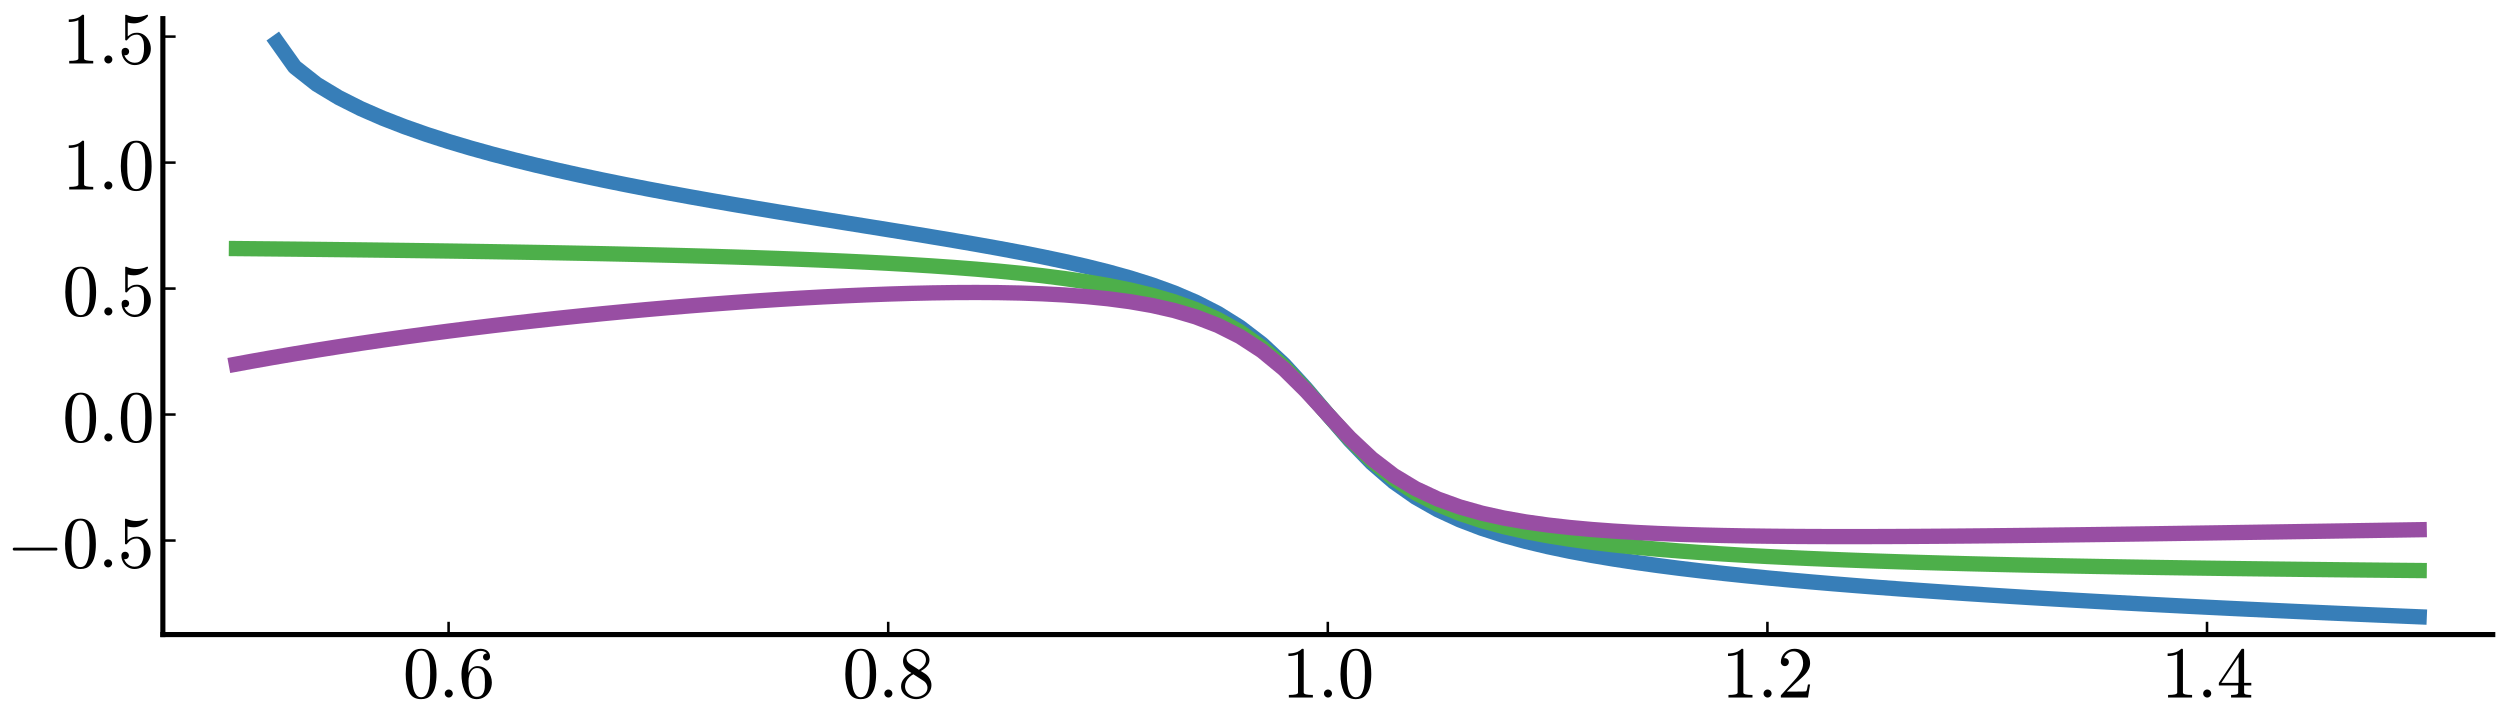 <?xml version="1.0" encoding="utf-8" standalone="no"?>
<!DOCTYPE svg PUBLIC "-//W3C//DTD SVG 1.1//EN"
  "http://www.w3.org/Graphics/SVG/1.1/DTD/svg11.dtd">
<svg xmlns:xlink="http://www.w3.org/1999/xlink" width="979.2pt" height="282.24pt" viewBox="0 0 979.2 282.24" xmlns="http://www.w3.org/2000/svg" version="1.1">
 <defs>
  <style type="text/css">*{stroke-linejoin: round; stroke-linecap: butt}</style>
 </defs>
 <g id="figure_1">
  <g id="patch_1">
   <path d="M 0 282.24 
L 979.2 282.24 
L 979.2 0 
L 0 0 
L 0 282.24 
z
" style="fill: none"/>
  </g>
  <g id="axes_1">
   <g id="patch_2">
    <path d="M 63.788 248.545 
L 976.365 248.545 
L 976.365 7.281 
L 63.788 7.281 
L 63.788 248.545 
z
" style="fill: none"/>
   </g>
   <g id="line2d_1">
    <path d="M 106.834 14.11 
L 115.444 26.232 
L 124.053 33.013 
L 132.662 38.21 
L 141.271 42.539 
L 149.88 46.296 
L 158.49 49.64 
L 167.099 52.666 
L 175.708 55.439 
L 184.317 58.003 
L 192.927 60.394 
L 201.536 62.637 
L 210.145 64.753 
L 218.754 66.757 
L 227.363 68.665 
L 235.973 70.488 
L 244.582 72.236 
L 253.191 73.917 
L 261.8 75.541 
L 270.41 77.113 
L 279.019 78.641 
L 287.628 80.13 
L 296.237 81.587 
L 304.846 83.016 
L 313.456 84.425 
L 322.065 85.818 
L 330.674 87.201 
L 339.283 88.582 
L 347.892 89.965 
L 356.502 91.36 
L 365.111 92.774 
L 373.72 94.217 
L 382.329 95.7 
L 390.939 97.237 
L 399.548 98.845 
L 408.157 100.542 
L 416.766 102.355 
L 425.375 104.315 
L 433.985 106.465 
L 442.594 108.859 
L 451.203 111.57 
L 459.812 114.698 
L 468.422 118.376 
L 477.031 122.784 
L 485.64 128.154 
L 494.249 134.747 
L 502.858 142.771 
L 511.468 152.167 
L 520.077 162.367 
L 528.686 172.372 
L 537.295 181.285 
L 545.904 188.728 
L 554.514 194.765 
L 563.123 199.643 
L 571.732 203.621 
L 580.341 206.913 
L 588.951 209.683 
L 597.56 212.052 
L 606.169 214.108 
L 614.778 215.916 
L 623.387 217.526 
L 631.997 218.974 
L 640.606 220.29 
L 649.215 221.494 
L 657.824 222.606 
L 666.434 223.637 
L 675.043 224.6 
L 683.652 225.504 
L 692.261 226.356 
L 700.87 227.163 
L 709.48 227.929 
L 718.089 228.66 
L 726.698 229.358 
L 735.307 230.027 
L 743.916 230.67 
L 752.526 231.289 
L 761.135 231.886 
L 769.744 232.463 
L 778.353 233.022 
L 786.963 233.564 
L 795.572 234.09 
L 804.181 234.601 
L 812.79 235.098 
L 821.399 235.583 
L 830.009 236.055 
L 838.618 236.517 
L 847.227 236.967 
L 855.836 237.408 
L 864.446 237.839 
L 873.055 238.261 
L 881.664 238.674 
L 890.273 239.08 
L 898.882 239.477 
L 907.492 239.867 
L 916.101 240.25 
L 924.71 240.626 
L 933.319 240.996 
L 941.928 241.36 
L 950.538 241.717 
" clip-path="url(#p9cbc9baaf7)" style="fill: none; stroke: #377eb8; stroke-width: 6"/>
   </g>
   <g id="matplotlib.axis_1">
    <g id="xtick_1">
     <g id="line2d_2">
      <defs>
       <path id="ma692218473" d="M 0 0 
L 0 -5 
" style="stroke: #000000"/>
      </defs>
      <g>
       <use xlink:href="#ma692218473" x="175.708" y="248.545" style="stroke: #000000"/>
      </g>
     </g>
     <g id="text_1">
      <!-- $0.6$ -->
      <g transform="translate(157.788 273.321) scale(0.28 -0.28)">
       <defs>
        <path id="Cmr10-30" d="M 1600 -141 
Q 816 -141 533 504 
Q 250 1150 250 2041 
Q 250 2597 351 3087 
Q 453 3578 754 3920 
Q 1056 4263 1600 4263 
Q 2022 4263 2290 4056 
Q 2559 3850 2700 3523 
Q 2841 3197 2892 2823 
Q 2944 2450 2944 2041 
Q 2944 1491 2842 1011 
Q 2741 531 2444 195 
Q 2147 -141 1600 -141 
z
M 1600 25 
Q 1956 25 2131 390 
Q 2306 756 2347 1200 
Q 2388 1644 2388 2144 
Q 2388 2625 2347 3031 
Q 2306 3438 2132 3767 
Q 1959 4097 1600 4097 
Q 1238 4097 1063 3765 
Q 888 3434 847 3029 
Q 806 2625 806 2144 
Q 806 1788 823 1472 
Q 841 1156 916 820 
Q 991 484 1158 254 
Q 1325 25 1600 25 
z
" transform="scale(0.016)"/>
        <path id="Cmmi10-3a" d="M 538 353 
Q 538 497 644 600 
Q 750 703 891 703 
Q 978 703 1062 656 
Q 1147 609 1194 525 
Q 1241 441 1241 353 
Q 1241 213 1137 106 
Q 1034 0 891 0 
Q 750 0 644 106 
Q 538 213 538 353 
z
" transform="scale(0.016)"/>
        <path id="Cmr10-36" d="M 1600 -141 
Q 1203 -141 937 70 
Q 672 281 526 617 
Q 381 953 325 1322 
Q 269 1691 269 2069 
Q 269 2575 466 3084 
Q 663 3594 1045 3928 
Q 1428 4263 1953 4263 
Q 2172 4263 2361 4180 
Q 2550 4097 2658 3936 
Q 2766 3775 2766 3547 
Q 2766 3416 2677 3327 
Q 2588 3238 2456 3238 
Q 2331 3238 2240 3328 
Q 2150 3419 2150 3547 
Q 2150 3672 2240 3762 
Q 2331 3853 2456 3853 
L 2491 3853 
Q 2409 3969 2261 4023 
Q 2113 4078 1953 4078 
Q 1759 4078 1595 3993 
Q 1431 3909 1300 3765 
Q 1169 3622 1081 3448 
Q 994 3275 945 3053 
Q 897 2831 884 2637 
Q 872 2444 872 2150 
Q 984 2413 1190 2580 
Q 1397 2747 1656 2747 
Q 1941 2747 2175 2631 
Q 2409 2516 2578 2311 
Q 2747 2106 2836 1843 
Q 2925 1581 2925 1313 
Q 2925 938 2758 598 
Q 2591 259 2287 59 
Q 1984 -141 1600 -141 
z
M 1600 63 
Q 1847 63 1997 175 
Q 2147 288 2217 473 
Q 2288 659 2305 848 
Q 2322 1038 2322 1313 
Q 2322 1675 2287 1931 
Q 2253 2188 2100 2383 
Q 1947 2578 1631 2578 
Q 1372 2578 1205 2403 
Q 1038 2228 961 1961 
Q 884 1694 884 1447 
Q 884 1363 891 1319 
Q 891 1309 889 1303 
Q 888 1297 884 1288 
Q 884 1013 940 731 
Q 997 450 1156 256 
Q 1316 63 1600 63 
z
" transform="scale(0.016)"/>
       </defs>
       <use xlink:href="#Cmr10-30" transform="translate(0 0.391)"/>
       <use xlink:href="#Cmmi10-3a" transform="translate(50 0.391)"/>
       <use xlink:href="#Cmr10-36" transform="translate(77.686 0.391)"/>
      </g>
     </g>
    </g>
    <g id="xtick_2">
     <g id="line2d_3">
      <g>
       <use xlink:href="#ma692218473" x="347.892" y="248.545" style="stroke: #000000"/>
      </g>
     </g>
     <g id="text_2">
      <!-- $0.8$ -->
      <g transform="translate(329.972 273.321) scale(0.28 -0.28)">
       <defs>
        <path id="Cmr10-38" d="M 269 972 
Q 269 1356 522 1651 
Q 775 1947 1172 2144 
L 934 2297 
Q 716 2441 578 2680 
Q 441 2919 441 3181 
Q 441 3488 602 3734 
Q 763 3981 1030 4122 
Q 1297 4263 1600 4263 
Q 1884 4263 2148 4147 
Q 2413 4031 2583 3815 
Q 2753 3600 2753 3303 
Q 2753 3088 2651 2903 
Q 2550 2719 2373 2572 
Q 2197 2425 1997 2322 
L 2363 2088 
Q 2616 1922 2770 1653 
Q 2925 1384 2925 1088 
Q 2925 741 2739 456 
Q 2553 172 2247 15 
Q 1941 -141 1600 -141 
Q 1269 -141 961 -6 
Q 653 128 461 383 
Q 269 638 269 972 
z
M 616 972 
Q 616 719 755 509 
Q 894 300 1122 181 
Q 1350 63 1600 63 
Q 1972 63 2275 280 
Q 2578 497 2578 856 
Q 2578 978 2529 1098 
Q 2481 1219 2395 1317 
Q 2309 1416 2203 1478 
L 1344 2034 
Q 1144 1928 976 1765 
Q 809 1603 712 1400 
Q 616 1197 616 972 
z
M 1056 2925 
L 1831 2425 
Q 2100 2581 2272 2803 
Q 2444 3025 2444 3303 
Q 2444 3519 2323 3698 
Q 2203 3878 2009 3978 
Q 1816 4078 1594 4078 
Q 1400 4078 1203 4003 
Q 1006 3928 878 3779 
Q 750 3631 750 3431 
Q 750 3131 1056 2925 
z
" transform="scale(0.016)"/>
       </defs>
       <use xlink:href="#Cmr10-30" transform="translate(0 0.391)"/>
       <use xlink:href="#Cmmi10-3a" transform="translate(50 0.391)"/>
       <use xlink:href="#Cmr10-38" transform="translate(77.686 0.391)"/>
      </g>
     </g>
    </g>
    <g id="xtick_3">
     <g id="line2d_4">
      <g>
       <use xlink:href="#ma692218473" x="520.077" y="248.545" style="stroke: #000000"/>
      </g>
     </g>
     <g id="text_3">
      <!-- $1.0$ -->
      <g transform="translate(502.157 273.321) scale(0.28 -0.28)">
       <defs>
        <path id="Cmr10-31" d="M 594 0 
L 594 225 
Q 1394 225 1394 428 
L 1394 3788 
Q 1063 3628 556 3628 
L 556 3853 
Q 1341 3853 1741 4263 
L 1831 4263 
Q 1853 4263 1873 4245 
Q 1894 4228 1894 4206 
L 1894 428 
Q 1894 225 2694 225 
L 2694 0 
L 594 0 
z
" transform="scale(0.016)"/>
       </defs>
       <use xlink:href="#Cmr10-31" transform="translate(0 0.391)"/>
       <use xlink:href="#Cmmi10-3a" transform="translate(50 0.391)"/>
       <use xlink:href="#Cmr10-30" transform="translate(77.686 0.391)"/>
      </g>
     </g>
    </g>
    <g id="xtick_4">
     <g id="line2d_5">
      <g>
       <use xlink:href="#ma692218473" x="692.261" y="248.545" style="stroke: #000000"/>
      </g>
     </g>
     <g id="text_4">
      <!-- $1.2$ -->
      <g transform="translate(674.341 273.321) scale(0.28 -0.28)">
       <defs>
        <path id="Cmr10-32" d="M 319 0 
L 319 172 
Q 319 188 331 206 
L 1325 1306 
Q 1550 1550 1690 1715 
Q 1831 1881 1968 2097 
Q 2106 2313 2186 2536 
Q 2266 2759 2266 3009 
Q 2266 3272 2169 3511 
Q 2072 3750 1880 3894 
Q 1688 4038 1416 4038 
Q 1138 4038 916 3870 
Q 694 3703 603 3438 
Q 628 3444 672 3444 
Q 816 3444 917 3347 
Q 1019 3250 1019 3097 
Q 1019 2950 917 2848 
Q 816 2747 672 2747 
Q 522 2747 420 2851 
Q 319 2956 319 3097 
Q 319 3338 409 3548 
Q 500 3759 670 3923 
Q 841 4088 1055 4175 
Q 1269 4263 1509 4263 
Q 1875 4263 2190 4108 
Q 2506 3953 2690 3670 
Q 2875 3388 2875 3009 
Q 2875 2731 2753 2481 
Q 2631 2231 2440 2026 
Q 2250 1822 1953 1562 
Q 1656 1303 1563 1216 
L 838 519 
L 1453 519 
Q 1906 519 2211 526 
Q 2516 534 2534 550 
Q 2609 631 2688 1141 
L 2875 1141 
L 2694 0 
L 319 0 
z
" transform="scale(0.016)"/>
       </defs>
       <use xlink:href="#Cmr10-31" transform="translate(0 0.391)"/>
       <use xlink:href="#Cmmi10-3a" transform="translate(50 0.391)"/>
       <use xlink:href="#Cmr10-32" transform="translate(77.686 0.391)"/>
      </g>
     </g>
    </g>
    <g id="xtick_5">
     <g id="line2d_6">
      <g>
       <use xlink:href="#ma692218473" x="864.446" y="248.545" style="stroke: #000000"/>
      </g>
     </g>
     <g id="text_5">
      <!-- $1.4$ -->
      <g transform="translate(846.526 273.321) scale(0.28 -0.28)">
       <defs>
        <path id="Cmr10-34" d="M 178 1056 
L 178 1281 
L 2156 4231 
Q 2178 4263 2222 4263 
L 2316 4263 
Q 2388 4263 2388 4191 
L 2388 1281 
L 3016 1281 
L 3016 1056 
L 2388 1056 
L 2388 428 
Q 2388 297 2575 261 
Q 2763 225 3009 225 
L 3009 0 
L 1247 0 
L 1247 225 
Q 1494 225 1681 261 
Q 1869 297 1869 428 
L 1869 1056 
L 178 1056 
z
M 391 1281 
L 1906 1281 
L 1906 3547 
L 391 1281 
z
" transform="scale(0.016)"/>
       </defs>
       <use xlink:href="#Cmr10-31" transform="translate(0 0.391)"/>
       <use xlink:href="#Cmmi10-3a" transform="translate(50 0.391)"/>
       <use xlink:href="#Cmr10-34" transform="translate(77.686 0.391)"/>
      </g>
     </g>
    </g>
   </g>
   <g id="matplotlib.axis_2">
    <g id="ytick_1">
     <g id="line2d_7">
      <defs>
       <path id="m5f1f0e6bbb" d="M 0 0 
L 5 0 
" style="stroke: #000000"/>
      </defs>
      <g>
       <use xlink:href="#m5f1f0e6bbb" x="63.788" y="211.711" style="stroke: #000000"/>
      </g>
     </g>
     <g id="text_6">
      <!-- $-0.5$ -->
      <g transform="translate(2.608 222.349) scale(0.28 -0.28)">
       <defs>
        <path id="Cmsy10-a1" d="M 653 1472 
Q 600 1472 565 1512 
Q 531 1553 531 1600 
Q 531 1647 565 1687 
Q 600 1728 653 1728 
L 4325 1728 
Q 4375 1728 4408 1687 
Q 4441 1647 4441 1600 
Q 4441 1553 4408 1512 
Q 4375 1472 4325 1472 
L 653 1472 
z
" transform="scale(0.016)"/>
        <path id="Cmr10-35" d="M 556 728 
Q 622 541 758 387 
Q 894 234 1080 148 
Q 1266 63 1466 63 
Q 1928 63 2103 422 
Q 2278 781 2278 1294 
Q 2278 1516 2270 1667 
Q 2263 1819 2228 1959 
Q 2169 2184 2020 2353 
Q 1872 2522 1656 2522 
Q 1441 2522 1286 2456 
Q 1131 2391 1034 2303 
Q 938 2216 863 2119 
Q 788 2022 769 2016 
L 697 2016 
Q 681 2016 657 2036 
Q 634 2056 634 2075 
L 634 4213 
Q 634 4228 654 4245 
Q 675 4263 697 4263 
L 716 4263 
Q 1147 4056 1631 4056 
Q 2106 4056 2547 4263 
L 2566 4263 
Q 2588 4263 2606 4247 
Q 2625 4231 2625 4213 
L 2625 4153 
Q 2625 4122 2613 4122 
Q 2394 3831 2064 3668 
Q 1734 3506 1381 3506 
Q 1125 3506 856 3578 
L 856 2369 
Q 1069 2541 1236 2614 
Q 1403 2688 1663 2688 
Q 2016 2688 2295 2484 
Q 2575 2281 2725 1954 
Q 2875 1628 2875 1288 
Q 2875 903 2686 575 
Q 2497 247 2172 53 
Q 1847 -141 1466 -141 
Q 1150 -141 886 21 
Q 622 184 470 459 
Q 319 734 319 1044 
Q 319 1188 412 1278 
Q 506 1369 647 1369 
Q 788 1369 883 1276 
Q 978 1184 978 1044 
Q 978 906 883 811 
Q 788 716 647 716 
Q 625 716 597 720 
Q 569 725 556 728 
z
" transform="scale(0.016)"/>
       </defs>
       <use xlink:href="#Cmsy10-a1" transform="translate(0 0.391)"/>
       <use xlink:href="#Cmr10-30" transform="translate(77.686 0.391)"/>
       <use xlink:href="#Cmmi10-3a" transform="translate(127.686 0.391)"/>
       <use xlink:href="#Cmr10-35" transform="translate(155.371 0.391)"/>
      </g>
     </g>
    </g>
    <g id="ytick_2">
     <g id="line2d_8">
      <g>
       <use xlink:href="#m5f1f0e6bbb" x="63.788" y="162.367" style="stroke: #000000"/>
      </g>
     </g>
     <g id="text_7">
      <!-- $0.0$ -->
      <g transform="translate(24.448 173.005) scale(0.28 -0.28)">
       <use xlink:href="#Cmr10-30" transform="translate(0 0.391)"/>
       <use xlink:href="#Cmmi10-3a" transform="translate(50 0.391)"/>
       <use xlink:href="#Cmr10-30" transform="translate(77.686 0.391)"/>
      </g>
     </g>
    </g>
    <g id="ytick_3">
     <g id="line2d_9">
      <g>
       <use xlink:href="#m5f1f0e6bbb" x="63.788" y="113.023" style="stroke: #000000"/>
      </g>
     </g>
     <g id="text_8">
      <!-- $0.5$ -->
      <g transform="translate(24.448 123.66) scale(0.28 -0.28)">
       <use xlink:href="#Cmr10-30" transform="translate(0 0.391)"/>
       <use xlink:href="#Cmmi10-3a" transform="translate(50 0.391)"/>
       <use xlink:href="#Cmr10-35" transform="translate(77.686 0.391)"/>
      </g>
     </g>
    </g>
    <g id="ytick_4">
     <g id="line2d_10">
      <g>
       <use xlink:href="#m5f1f0e6bbb" x="63.788" y="63.679" style="stroke: #000000"/>
      </g>
     </g>
     <g id="text_9">
      <!-- $1.0$ -->
      <g transform="translate(24.448 74.316) scale(0.28 -0.28)">
       <use xlink:href="#Cmr10-31" transform="translate(0 0.391)"/>
       <use xlink:href="#Cmmi10-3a" transform="translate(50 0.391)"/>
       <use xlink:href="#Cmr10-30" transform="translate(77.686 0.391)"/>
      </g>
     </g>
    </g>
    <g id="ytick_5">
     <g id="line2d_11">
      <g>
       <use xlink:href="#m5f1f0e6bbb" x="63.788" y="14.334" style="stroke: #000000"/>
      </g>
     </g>
     <g id="text_10">
      <!-- $1.5$ -->
      <g transform="translate(24.448 24.972) scale(0.28 -0.28)">
       <use xlink:href="#Cmr10-31" transform="translate(0 0.391)"/>
       <use xlink:href="#Cmmi10-3a" transform="translate(50 0.391)"/>
       <use xlink:href="#Cmr10-35" transform="translate(77.686 0.391)"/>
      </g>
     </g>
    </g>
   </g>
   <g id="line2d_12">
    <path d="M 89.616 97.331 
L 98.225 97.413 
L 106.834 97.497 
L 115.444 97.585 
L 124.053 97.677 
L 132.662 97.773 
L 141.271 97.874 
L 149.88 97.978 
L 158.49 98.088 
L 167.099 98.203 
L 175.708 98.323 
L 184.317 98.45 
L 192.927 98.583 
L 201.536 98.723 
L 210.145 98.87 
L 218.754 99.026 
L 227.363 99.191 
L 235.973 99.365 
L 244.582 99.55 
L 253.191 99.746 
L 261.8 99.955 
L 270.41 100.178 
L 279.019 100.416 
L 287.628 100.671 
L 296.237 100.945 
L 304.846 101.239 
L 313.456 101.557 
L 322.065 101.901 
L 330.674 102.275 
L 339.283 102.683 
L 347.892 103.128 
L 356.502 103.618 
L 365.111 104.157 
L 373.72 104.756 
L 382.329 105.423 
L 390.939 106.17 
L 399.548 107.013 
L 408.157 107.972 
L 416.766 109.069 
L 425.375 110.338 
L 433.985 111.819 
L 442.594 113.566 
L 451.203 115.654 
L 459.812 118.18 
L 468.422 121.281 
L 477.031 125.136 
L 485.64 129.979 
L 494.249 136.075 
L 502.858 143.631 
L 511.468 152.586 
L 520.077 162.367 
L 528.686 171.96 
L 537.295 180.46 
L 545.904 187.482 
L 554.514 193.09 
L 563.123 197.534 
L 571.732 201.075 
L 580.341 203.929 
L 588.951 206.262 
L 597.56 208.195 
L 606.169 209.819 
L 614.778 211.199 
L 623.387 212.383 
L 631.997 213.411 
L 640.606 214.31 
L 649.215 215.102 
L 657.824 215.806 
L 666.434 216.434 
L 675.043 216.999 
L 683.652 217.509 
L 692.261 217.972 
L 700.87 218.394 
L 709.48 218.78 
L 718.089 219.135 
L 726.698 219.461 
L 735.307 219.764 
L 743.916 220.044 
L 752.526 220.304 
L 761.135 220.547 
L 769.744 220.774 
L 778.353 220.986 
L 786.963 221.185 
L 795.572 221.372 
L 804.181 221.549 
L 812.79 221.715 
L 821.399 221.872 
L 830.009 222.021 
L 838.618 222.162 
L 847.227 222.296 
L 855.836 222.423 
L 864.446 222.544 
L 873.055 222.659 
L 881.664 222.769 
L 890.273 222.874 
L 898.882 222.974 
L 907.492 223.07 
L 916.101 223.162 
L 924.71 223.25 
L 933.319 223.335 
L 941.928 223.416 
L 950.538 223.494 
" clip-path="url(#p9cbc9baaf7)" style="fill: none; stroke: #4daf4a; stroke-width: 6"/>
   </g>
   <g id="patch_3">
    <path d="M 63.788 248.545 
L 63.788 7.281 
" style="fill: none; stroke: #000000; stroke-width: 2; stroke-linejoin: miter; stroke-linecap: square"/>
   </g>
   <g id="patch_4">
    <path d="M 63.788 248.545 
L 976.365 248.545 
" style="fill: none; stroke: #000000; stroke-width: 2; stroke-linejoin: miter; stroke-linecap: square"/>
   </g>
   <g id="line2d_13">
    <path d="M 89.616 143.155 
L 98.225 141.565 
L 106.834 140.037 
L 115.444 138.567 
L 124.053 137.152 
L 132.662 135.79 
L 141.271 134.477 
L 149.88 133.213 
L 158.49 131.995 
L 167.099 130.821 
L 175.708 129.69 
L 184.317 128.6 
L 192.927 127.55 
L 201.536 126.54 
L 210.145 125.568 
L 218.754 124.633 
L 227.363 123.735 
L 235.973 122.873 
L 244.582 122.048 
L 253.191 121.258 
L 261.8 120.505 
L 270.41 119.789 
L 279.019 119.109 
L 287.628 118.468 
L 296.237 117.865 
L 304.846 117.303 
L 313.456 116.783 
L 322.065 116.308 
L 330.674 115.88 
L 339.283 115.502 
L 347.892 115.179 
L 356.502 114.916 
L 365.111 114.719 
L 373.72 114.596 
L 382.329 114.556 
L 390.939 114.611 
L 399.548 114.777 
L 408.157 115.072 
L 416.766 115.52 
L 425.375 116.154 
L 433.985 117.014 
L 442.594 118.155 
L 451.203 119.652 
L 459.812 121.604 
L 468.422 124.148 
L 477.031 127.466 
L 485.64 131.793 
L 494.249 137.398 
L 502.858 144.489 
L 511.468 153.006 
L 520.077 162.367 
L 528.686 171.549 
L 537.295 179.636 
L 545.904 186.24 
L 554.514 191.425 
L 563.123 195.442 
L 571.732 198.555 
L 580.341 200.985 
L 588.951 202.896 
L 597.56 204.413 
L 606.169 205.626 
L 614.778 206.6 
L 623.387 207.386 
L 631.997 208.02 
L 640.606 208.533 
L 649.215 208.946 
L 657.824 209.277 
L 666.434 209.539 
L 675.043 209.744 
L 683.652 209.901 
L 692.261 210.016 
L 700.87 210.097 
L 709.48 210.148 
L 718.089 210.173 
L 726.698 210.177 
L 735.307 210.161 
L 743.916 210.129 
L 752.526 210.082 
L 761.135 210.023 
L 769.744 209.953 
L 778.353 209.873 
L 786.963 209.785 
L 795.572 209.691 
L 804.181 209.589 
L 812.79 209.483 
L 821.399 209.371 
L 830.009 209.256 
L 838.618 209.137 
L 847.227 209.015 
L 855.836 208.89 
L 864.446 208.763 
L 873.055 208.634 
L 881.664 208.503 
L 890.273 208.372 
L 898.882 208.239 
L 907.492 208.105 
L 916.101 207.971 
L 924.71 207.836 
L 933.319 207.701 
L 941.928 207.565 
L 950.538 207.43 
" clip-path="url(#p9cbc9baaf7)" style="fill: none; stroke: #984ea3; stroke-width: 6"/>
   </g>
  </g>
 </g>
 <defs>
  <clipPath id="p9cbc9baaf7">
   <rect x="63.788" y="7.281" width="912.577" height="241.264"/>
  </clipPath>
 </defs>
</svg>
